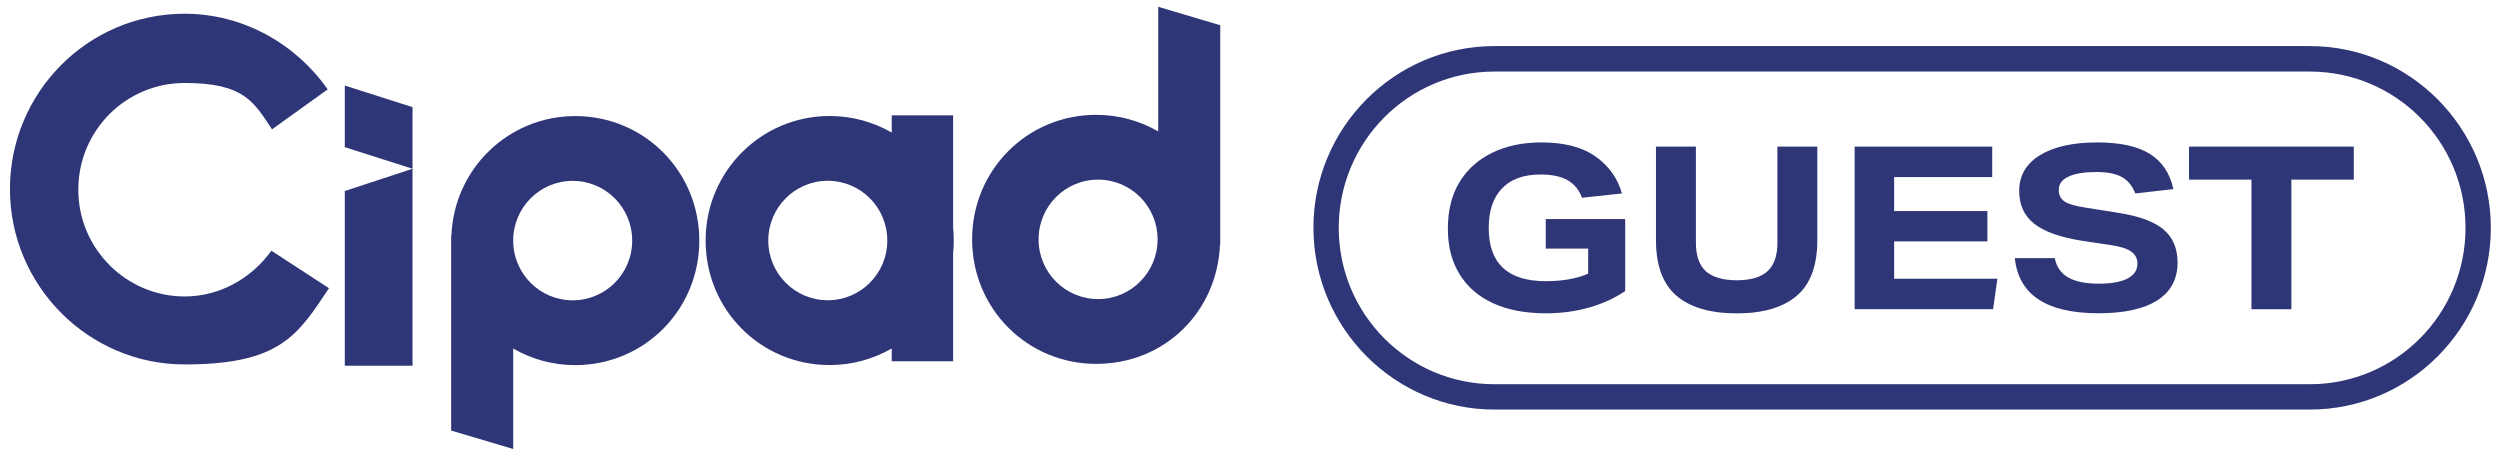 <svg xmlns="http://www.w3.org/2000/svg" width="192" height="35" viewBox="0 0 192 35" fill="none">
  <g clip-path="url(#clip0_3083_12553)">
    <path d="M14.181 22.768C9.709 22.768 6.014 19.109 6.014 14.571C6.014 10.033 9.66 6.373 14.181 6.373C18.703 6.373 19.481 7.788 20.89 9.935L25.169 6.861C22.738 3.397 18.703 1.055 14.181 1.055C6.743 1.055 0.764 7.105 0.764 14.522C0.764 21.939 6.792 27.989 14.181 27.989C21.571 27.989 22.884 25.696 25.266 22.134L20.842 19.255C19.335 21.353 16.904 22.768 14.181 22.768Z" fill="#2F3677"/>
    <path d="M26.48 28.087H31.682V12.961L26.48 14.669V28.087Z" fill="#2F3677"/>
    <path d="M44.177 8.914C39.058 8.914 34.872 12.954 34.668 18.087H34.648V18.478V33.067L39.413 34.483V26.768C40.813 27.573 42.432 28.042 44.177 28.042C49.476 28.042 53.706 23.796 53.706 18.478C53.706 13.159 49.476 8.914 44.177 8.914ZM43.983 23.064C41.455 23.064 39.413 21.015 39.413 18.478C39.413 15.941 41.455 13.891 43.983 13.891C46.511 13.891 48.552 15.941 48.552 18.478C48.552 21.015 46.511 23.064 43.983 23.064Z" fill="#2F3677"/>
    <path d="M88.951 10.092C87.551 9.287 85.932 8.819 84.187 8.819C78.888 8.819 74.658 13.064 74.658 18.382C74.658 23.701 78.888 27.946 84.187 27.946C89.486 27.946 93.492 23.906 93.696 18.773H93.715V1.938L88.951 0.523V10.092ZM84.333 22.969C81.805 22.969 79.763 20.92 79.763 18.382C79.763 15.845 81.805 13.796 84.333 13.796C86.861 13.796 88.903 15.845 88.903 18.382C88.903 20.92 86.861 22.969 84.333 22.969Z" fill="#2F3677"/>
    <path d="M73.2 17.491V8.859H68.484V10.182C67.084 9.377 65.465 8.908 63.72 8.908C58.47 8.908 54.191 13.153 54.191 18.472C54.191 23.791 58.421 28.036 63.72 28.036C65.465 28.036 67.084 27.567 68.484 26.762V27.743H73.2V19.453C73.234 19.131 73.249 18.804 73.249 18.472C73.249 18.14 73.234 17.813 73.2 17.491ZM63.574 23.059C61.046 23.059 59.004 21.009 59.004 18.472C59.004 15.935 61.046 13.885 63.574 13.885C66.102 13.885 68.144 15.935 68.144 18.472C68.144 21.009 66.102 23.059 63.574 23.059Z" fill="#2F3677"/>
    <path d="M26.48 11.303L31.682 12.962V8.229L26.48 6.57V11.303Z" fill="#2F3677"/>
    <path d="M177.396 3.539H114.77C107.104 3.539 100.871 9.799 100.871 17.489C100.871 25.18 107.108 31.454 114.77 31.454H177.396C185.063 31.454 191.296 25.194 191.296 17.504C191.296 9.814 185.058 3.539 177.396 3.539ZM177.396 29.508H114.77C108.168 29.508 102.816 24.135 102.816 17.509V17.494C102.816 10.868 108.168 5.496 114.77 5.496H177.396C183.998 5.496 189.351 10.868 189.351 17.494V17.509C189.351 24.135 183.998 29.508 177.396 29.508Z" fill="#2F3677"/>
    <path d="M118.708 19.091H121.97V21.018C121.086 21.404 120.001 21.594 118.708 21.594C115.791 21.594 114.333 20.228 114.333 17.5C114.333 16.207 114.668 15.197 115.344 14.48C116.02 13.763 117.007 13.402 118.31 13.402C119.17 13.402 119.861 13.543 120.376 13.831C120.891 14.119 121.266 14.568 121.499 15.188L124.566 14.856C124.241 13.699 123.57 12.758 122.554 12.03C121.538 11.303 120.142 10.938 118.378 10.938C116.958 10.938 115.709 11.196 114.63 11.718C113.55 12.235 112.704 12.987 112.102 13.968C111.499 14.948 111.197 16.144 111.197 17.554C111.197 18.964 111.499 20.087 112.097 21.062C112.695 22.038 113.555 22.78 114.678 23.292C115.801 23.805 117.153 24.063 118.733 24.063C119.895 24.063 120.998 23.912 122.043 23.619C123.089 23.322 124.012 22.897 124.814 22.351V16.822H118.713V19.096L118.708 19.091Z" fill="#2F3677"/>
    <path d="M136.507 18.64C136.507 19.631 136.254 20.363 135.749 20.826C135.243 21.29 134.455 21.524 133.386 21.524C132.316 21.524 131.509 21.29 131.004 20.826C130.498 20.363 130.245 19.631 130.245 18.64V11.258H127.178V18.431C127.178 20.392 127.708 21.822 128.763 22.72C129.822 23.617 131.359 24.066 133.381 24.066C135.403 24.066 136.925 23.617 137.985 22.72C139.045 21.822 139.57 20.392 139.57 18.431V11.258H136.502V18.64H136.507Z" fill="#2F3677"/>
    <path d="M145.471 18.538H152.632V16.21H145.471V13.6H153.002V11.258H142.438V23.749H153.07L153.4 21.407H145.471V18.538Z" fill="#2F3677"/>
    <path d="M166.182 17.642C165.473 17.037 164.34 16.612 162.784 16.363L160.169 15.944C159.391 15.827 158.851 15.671 158.555 15.47C158.258 15.271 158.112 14.973 158.112 14.578C158.112 14.133 158.36 13.797 158.861 13.563C159.362 13.328 160.071 13.211 160.99 13.211C161.841 13.211 162.497 13.338 162.959 13.597C163.426 13.855 163.766 14.275 163.99 14.856L166.916 14.524C166.649 13.299 166.041 12.396 165.093 11.811C164.145 11.225 162.808 10.938 161.073 10.938C159.201 10.938 157.733 11.264 156.668 11.918C155.604 12.572 155.074 13.489 155.074 14.665C155.074 15.739 155.458 16.578 156.226 17.183C156.994 17.788 158.224 18.227 159.921 18.496L162.133 18.828C162.852 18.93 163.372 19.101 163.683 19.325C163.999 19.555 164.155 19.857 164.155 20.243C164.155 20.745 163.902 21.126 163.397 21.389C162.891 21.653 162.157 21.785 161.19 21.785C160.169 21.785 159.381 21.623 158.827 21.302C158.273 20.979 157.937 20.487 157.806 19.823H154.738C155.03 22.648 157.174 24.058 161.17 24.058C163.144 24.058 164.651 23.727 165.686 23.063C166.722 22.399 167.237 21.433 167.237 20.174C167.237 19.091 166.882 18.242 166.173 17.637L166.182 17.642Z" fill="#2F3677"/>
    <path d="M168.117 13.795H172.911V23.749H175.978V13.795H180.772V11.258H168.117V13.795Z" fill="#2F3677"/>
  </g>
  <defs>
    <clipPath id="clip0_3083_12553">
      <rect width="191" height="35" fill="white" transform="translate(0.746)"/>
    </clipPath>
  </defs>
</svg>